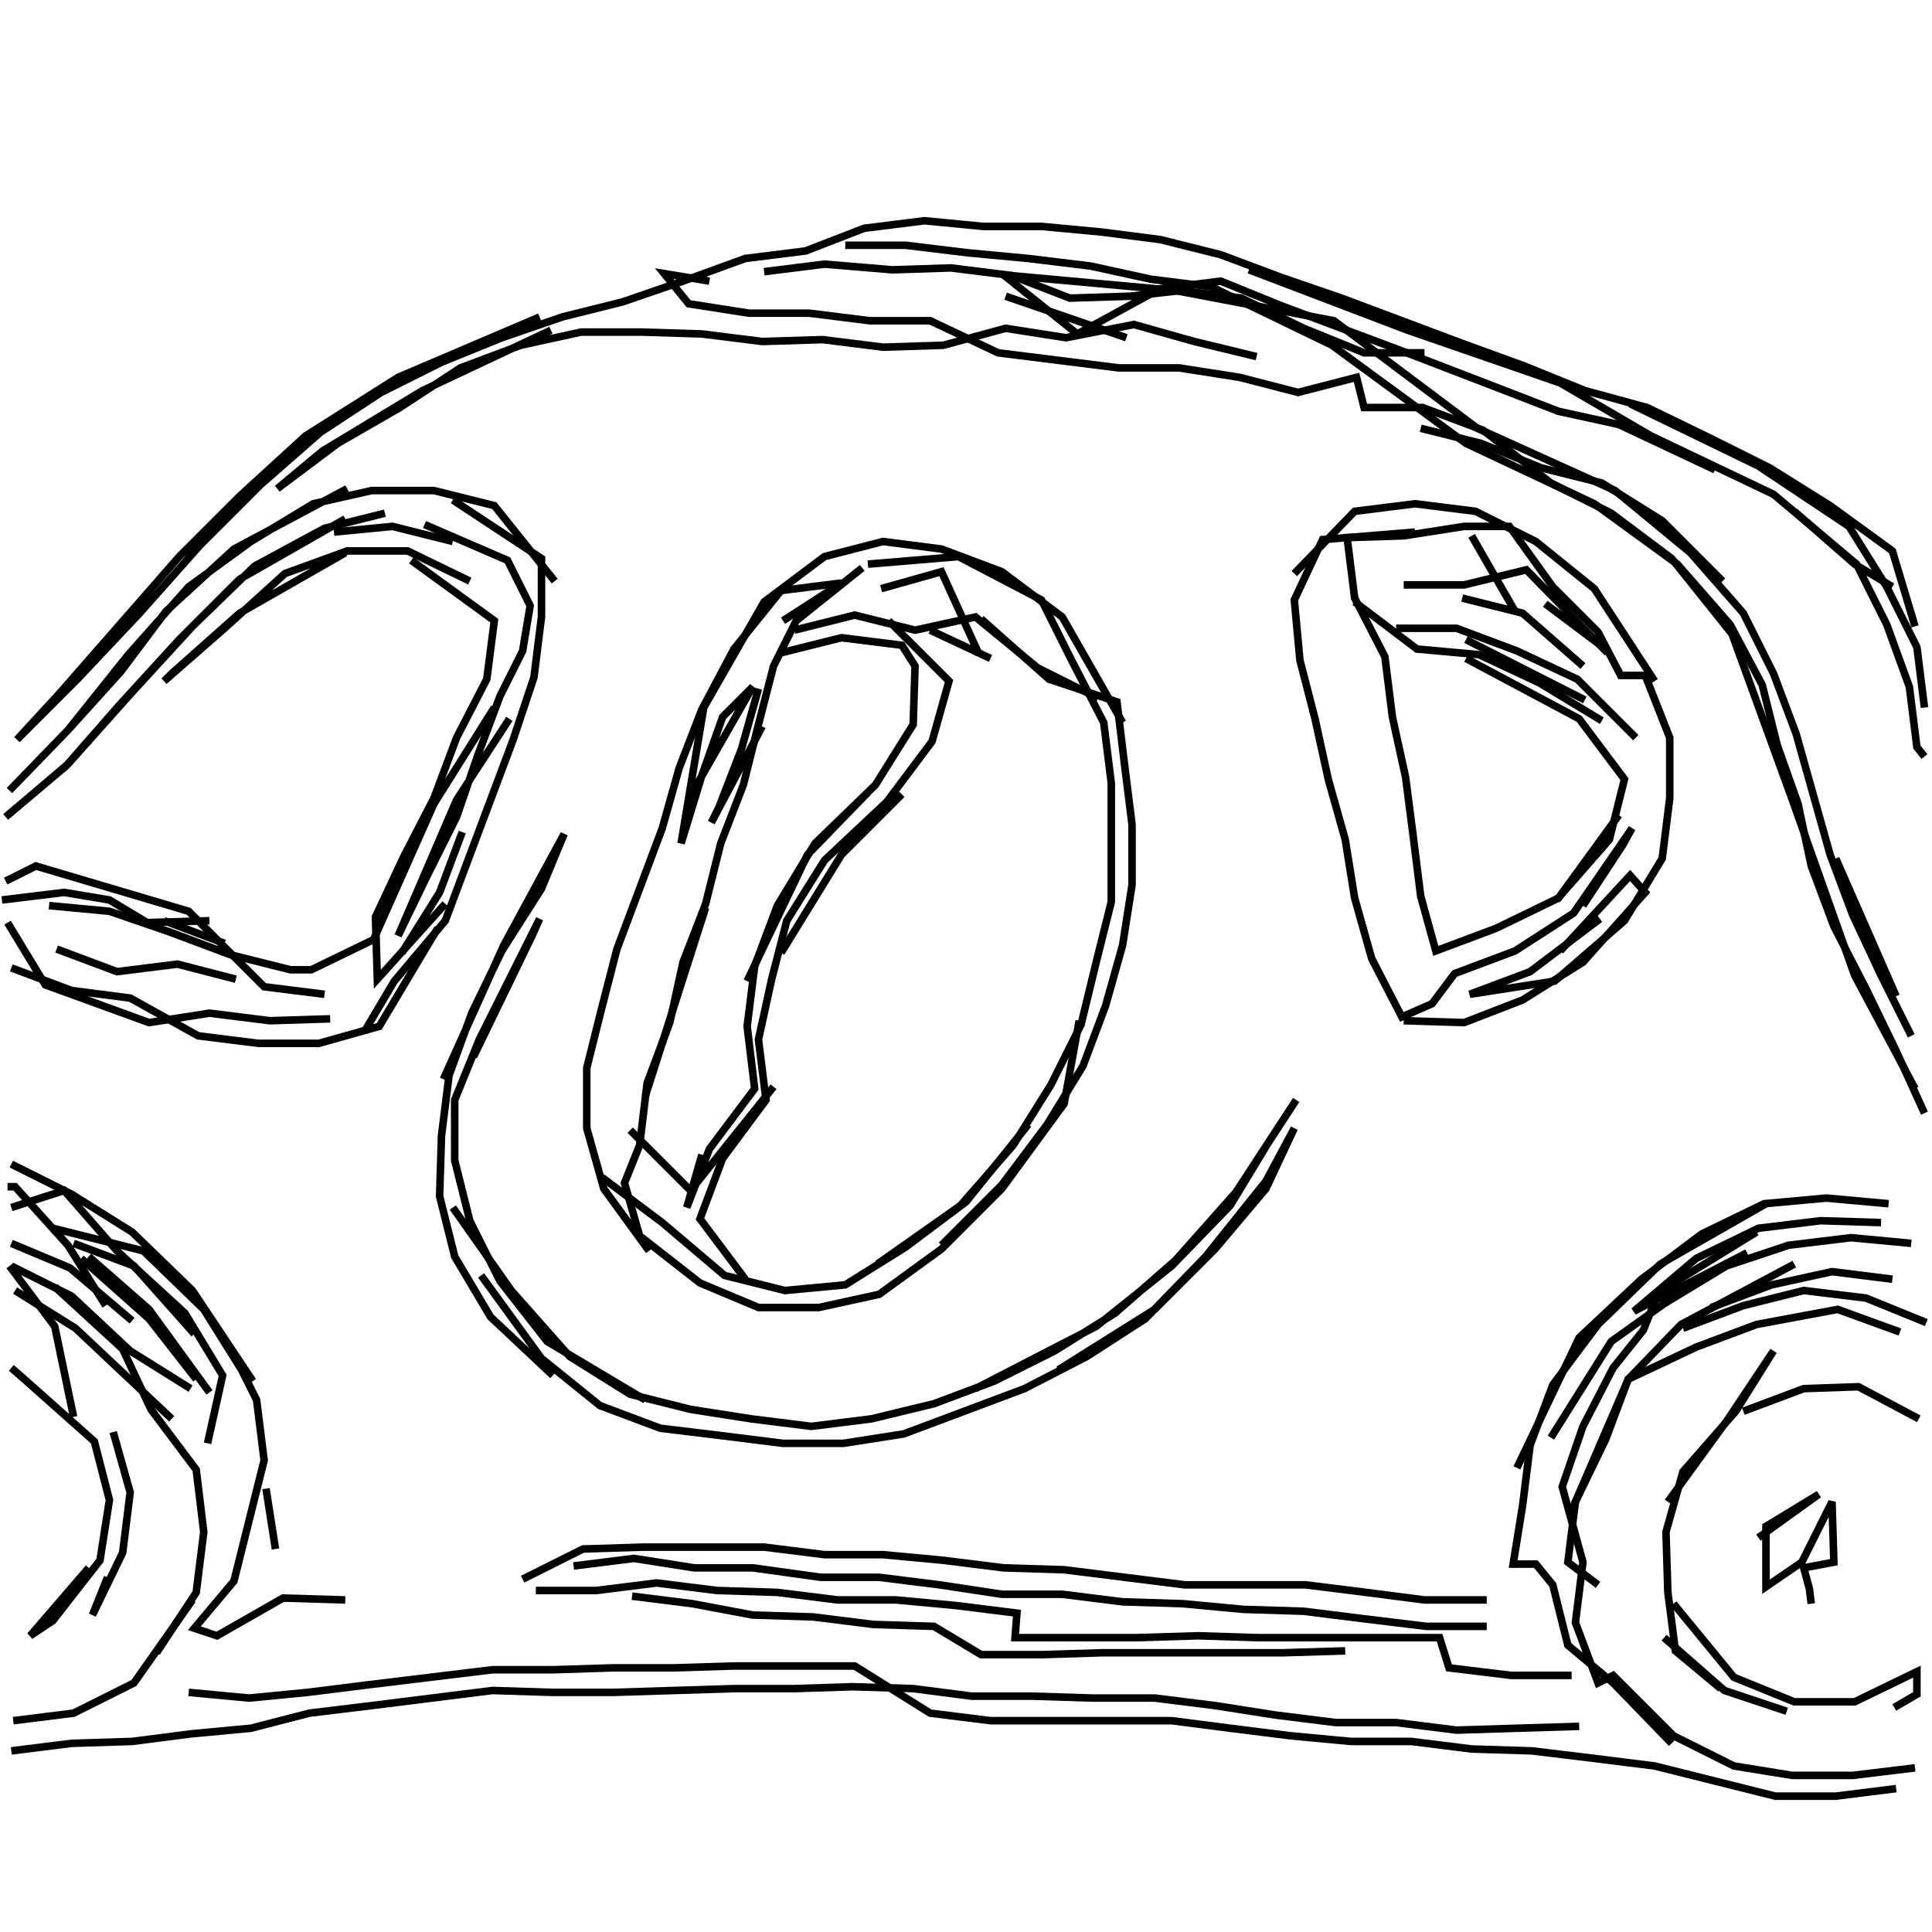 <svg xmlns="http://www.w3.org/2000/svg" width="512mm" height="512mm" viewBox="0 0 512 512" version="1.1"><polyline points="265.5,72.5,285.5,88.5,307.5,76.5,323.5,74.5,339.5,81.0,355.5,87.0,371.5,93.0,397.5,103.0,413.0,109.0,429.0,112.5,454.5,124.5" stroke="black" stroke-width="2" fill="none" />
<polyline points="475.5,135.5,491.5,149.5,501.5,155.5" stroke="black" stroke-width="2" fill="none" />
<polyline points="486.5,227.5,502.5,264.0" stroke="black" stroke-width="2" fill="none" />
<polyline points="500.5,319.0,484.0,317.5,467.5,319.0,451.0,327.0,435.0,339.0,418.5,354.5,402.0,389.0" stroke="black" stroke-width="2" fill="none" />
<polyline points="411.0,381.0,427.0,355.5,441.0,345.5,457.5,335.5,474.0,330.0,490.5,328.0,506.5,329.5" stroke="black" stroke-width="2" fill="none" />
<polyline points="501.5,339.0,485.5,337.0,469.5,340.5,453.5,346.5" stroke="black" stroke-width="2" fill="none" />
<polyline points="446.0,352.0,462.0,346.0,478.0,342.0,494.5,344.0,510.5,350.5" stroke="black" stroke-width="2" fill="none" />
<polyline points="508.5,376.0,492.5,367.5,478.0,368.0,462.0,374.0" stroke="black" stroke-width="2" fill="none" />
<polyline points="442.0,398.0,458.0,376.0,470.0,358.0,460.0,374.0,446.0,390.0,441.5,406.0,442.0,422.0,444.0,437.5,456.0,447.5" stroke="black" stroke-width="2" fill="none" />
<polyline points="473.5,453.5,457.0,448.0,441.0,434.0" stroke="black" stroke-width="2" fill="none" />
<polyline points="443.5,425.0,459.5,444.5,475.5,451.0,491.5,451.0,508.0,443.0,508.0,449.0,502.0,452.5" stroke="black" stroke-width="2" fill="none" />
<polyline points="480.0,425.0,479.5,421.0,478.0,415.5,486.0,414.0,485.5,398.0,477.5,414.0,468.0,420.5,468.0,404.5,482.0,396.0,466.0,407.5" stroke="black" stroke-width="2" fill="none" />
<polyline points="416.0,401.5,431.5,365.5,449.5,357.0,465.5,351.0,487.0,347.0,503.5,353.0" stroke="black" stroke-width="2" fill="none" />
<polyline points="475.5,335.0,445.5,351.0,431.5,365.5,425.5,381.5,417.5,398.0,415.5,414.0,423.5,420.0" stroke="black" stroke-width="2" fill="none" />
<polyline points="356.5,437.5,340.0,438.0,324.0,438.0,307.5,438.0,292.0,438.0,276.0,438.5,260.0,438.5,247.5,431.0,231.5,430.5,215.5,428.5,199.5,428.0,183.5,425.0,167.5,423.0" stroke="black" stroke-width="2" fill="none" />
<polyline points="152.0,415.0,168.0,413.0,184.0,415.5,199.5,415.5,217.5,418.0,233.0,418.0,249.0,420.0,265.5,422.5,281.5,422.5,297.5,424.5,313.5,425.0,329.5,426.5,345.5,427.0,361.5,429.0,378.0,431.0,394.0,431.0" stroke="black" stroke-width="2" fill="none" />
<polyline points="416.5,444.0,400.5,444.0,384.0,442.0,381.5,434.0,365.5,434.0,349.5,434.0,333.5,434.0,317.5,433.5,301.0,434.0,285.0,434.0,269.0,434.0,269.5,427.5,253.5,425.5,237.5,424.0,222.0,424.0,206.0,422.0,190.0,421.5,174.0,419.5,158.0,421.5,142.0,421.5" stroke="black" stroke-width="2" fill="none" />
<polyline points="138.5,418.5,154.5,410.5,170.5,410.0,186.5,410.0,202.5,410.0,218.5,412.0,234.0,412.0,250.0,413.5,266.0,415.5,282.0,416.0,298.0,418.0,314.0,420.0,330.0,420.0,346.0,420.0,362.0,422.0,377.5,424.0,394.0,424.0" stroke="black" stroke-width="2" fill="none" />
<polyline points="418.5,457.5,402.0,458.0,386.0,458.5,370.0,456.5,354.0,456.5,338.0,454.5,322.0,452.0,306.0,450.0,289.5,450.0,273.5,449.5,257.5,449.5,242.0,447.5,226.0,447.0,210.5,447.5,194.5,447.5,178.5,448.0,162.5,448.5,146.5,448.5,130.5,448.0,114.5,450.0,98.5,452.0,82.0,454.0,66.5,458.0,50.5,459.5,35.0,461.5,19.0,462.0,3.0,464.0" stroke="black" stroke-width="2" fill="none" />
<polyline points="3.5,456.0,19.5,454.0,35.5,446.0,51.0,424.0" stroke="black" stroke-width="2" fill="none" />
<polyline points="50.0,448.5,66.0,450.0,81.5,448.5,97.5,446.5,114.0,444.5,130.5,442.5,146.5,442.5,162.5,442.0,178.5,442.0,194.5,441.5,210.5,441.5,226.5,441.5,246.5,454.0,262.5,456.0,278.5,456.0,294.5,456.0,310.5,456.0,326.0,458.0,342.0,460.0,358.0,461.5,374.0,461.5,390.0,463.5,406.0,464.0,422.5,466.0,438.5,468.0,454.5,472.0,470.5,476.0,486.5,476.0,502.5,474.0" stroke="black" stroke-width="2" fill="none" />
<polyline points="463.0,332.0,433.0,347.5,449.5,333.5,466.0,325.5,482.5,323.5,498.5,324.0" stroke="black" stroke-width="2" fill="none" />
<polyline points="468.0,319.0,440.0,335.0,423.5,351.0,411.5,367.0,405.5,383.0,403.5,399.0,401.0,414.5,407.0,414.5,411.5,420.0,415.5,436.0,427.5,446.0,443.0,462.0" stroke="black" stroke-width="2" fill="none" />
<polyline points="507.5,468.5,491.0,470.5,475.0,470.5,459.5,468.0,443.5,460.0,427.5,444.0,423.5,446.0,417.5,430.0,419.5,414.0,414.0,394.0,419.5,378.0,427.5,362.5,435.5,352.5,439.5,342.5,465.5,326.5" stroke="black" stroke-width="2" fill="none" />
<polyline points="413.5,252.0,432.0,232.0,436.0,236.5,419.5,255.0,403.5,265.0,388.0,271.0,372.0,270.5" stroke="black" stroke-width="2" fill="none" />
<polyline points="433.5,195.5,418.0,180.0,402.0,172.5,386.0,166.5,370.0,166.5" stroke="black" stroke-width="2" fill="none" />
<polyline points="372.0,155.0,388.0,155.0,404.5,151.0,426.0,173.0" stroke="black" stroke-width="2" fill="none" />
<polyline points="425.5,172.0,409.5,160.0" stroke="black" stroke-width="2" fill="none" />
<polyline points="419.5,176.5,403.5,162.5,387.5,158.5" stroke="black" stroke-width="2" fill="none" />
<polyline points="388.5,169.5,420.0,185.5" stroke="black" stroke-width="2" fill="none" />
<polyline points="424.5,191.0,408.0,181.0,392.0,173.5,375.5,172.0,359.0,159.5" stroke="black" stroke-width="2" fill="none" />
<polyline points="357.0,142.5,359.0,158.5,367.0,174.0,369.0,190.0,372.5,206.0,374.5,221.5,376.5,237.5,380.5,252.0,396.5,246.0,413.0,238.0,429.0,216.0" stroke="black" stroke-width="2" fill="none" />
<polyline points="424.0,243.5,405.5,257.5,389.5,263.5,412.0,260.0,430.5,244.0,440.5,227.5,442.5,211.5,442.5,195.5,436.0,179.0,429.5,179.0,423.5,167.5,411.5,155.5,400.0,139.5,388.0,139.5,372.0,142.0,356.0,142.5" stroke="black" stroke-width="2" fill="none" />
<polyline points="343.0,152.0,359.0,135.5,375.0,133.5,391.0,135.5,407.0,143.5,422.5,156.0,438.5,180.5" stroke="black" stroke-width="2" fill="none" />
<polyline points="456.5,154.0,440.5,138.0,424.5,128.0,408.5,124.0,392.5,117.5,376.5,113.5" stroke="black" stroke-width="2" fill="none" />
<polyline points="377.5,93.5,361.5,93.5,345.5,87.0,329.0,79.0,313.0,77.0,299.5,78.5,283.5,79.0,268.0,73.0,252.0,71.0,236.5,71.5,218.5,70.0,202.5,72.0" stroke="black" stroke-width="2" fill="none" />
<polyline points="188.0,74.5,176.0,72.5,182.5,80.5,198.5,83.0,214.5,83.0,230.5,85.0,246.5,85.0,264.5,93.5,280.5,95.5,296.5,97.5,312.5,97.5,328.5,100.0,344.0,104.0,359.5,100.0,361.5,108.0,377.0,108.0,393.0,114.0,411.0,128.0,427.0,136.0,443.0,148.0,459.0,168.0,475.0,212.0,491.5,258.5,507.5,288.5" stroke="black" stroke-width="2" fill="none" />
<polyline points="510.0,295.0,502.5,278.5,494.5,262.0,486.0,245.5,480.0,229.5,476.5,213.0,471.0,197.5,467.0,181.5,458.5,165.5,444.5,149.5,422.5,133.5,388.5,117.5,353.0,91.5,321.0,76.0,305.0,74.0,289.0,70.5,272.5,68.5,256.5,67.0,240.0,65.0,224.0,65.0" stroke="black" stroke-width="2" fill="none" />
<polyline points="267.5,73.0,311.5,77.0,353.5,85.0,391.5,113.5,428.0,130.0,448.0,146.5,462.0,162.5,470.0,178.5,476.0,194.5,480.5,210.5,485.0,226.5,491.0,242.5,498.5,258.5,506.5,274.5" stroke="black" stroke-width="2" fill="none" />
<polyline points="412.5,238.5,426.5,222.5,430.5,206.5,418.5,190.5,388.5,174.5" stroke="black" stroke-width="2" fill="none" />
<polyline points="401.5,162.0,390.0,142.0" stroke="black" stroke-width="2" fill="none" />
<polyline points="375.0,141.0,350.5,143.0,343.0,159.0,344.5,175.0,348.5,190.5,352.0,206.5,356.5,222.5,359.0,238.0,363.5,254.0,371.5,269.5,379.5,266.0,385.5,258.0,401.5,252.0,417.0,242.0,432.5,219.5,430.0,224.0,419.5,240.0" stroke="black" stroke-width="2" fill="none" />
<polyline points="297.5,191.5,281.5,163.5,265.5,151.5,249.5,145.5,234.0,143.5,218.5,147.5,202.5,159.5,186.5,187.5,180.5,223.5,186.0,205.5,191.5,190.0,199.5,182.0,183.5,210.0" stroke="black" stroke-width="2" fill="none" />
<polyline points="187.0,240.5,171.0,290.5" stroke="black" stroke-width="2" fill="none" />
<polyline points="167.0,299.5,183.0,315.5,205.0,288.0" stroke="black" stroke-width="2" fill="none" />
<polyline points="186.0,306.0,182.0,320.0,188.0,304.5,200.0,288.5,198.0,272.0,200.0,256.0,206.0,240.0,216.0,223.5,232.0,208.0,242.0,192.0,242.5,176.5,239.0,171.0,223.0,169.0,207.0,173.0" stroke="black" stroke-width="2" fill="none" />
<polyline points="210.5,167.0,226.5,163.0,242.5,167.0,258.5,163.5,275.0,177.0,291.0,185.0" stroke="black" stroke-width="2" fill="none" />
<polyline points="262.5,174.5,246.5,167.0" stroke="black" stroke-width="2" fill="none" />
<polyline points="235.5,164.5,251.5,180.5,247.0,196.5,235.0,212.5,218.5,228.0,208.5,244.0,204.5,259.5,201.0,275.5,203.0,291.5,191.5,307.0,185.5,323.0,197.5,339.0" stroke="black" stroke-width="2" fill="none" />
<polyline points="232.5,335.0,254.5,319.5,268.5,303.5,278.5,287.5,286.5,271.5,290.5,255.0,294.5,239.0,294.5,223.0,294.5,207.5,292.5,191.5,284.0,175.0,276.0,159.0,254.0,147.5,230.0,149.5" stroke="black" stroke-width="2" fill="none" />
<polyline points="228.5,150.5,211.0,164.5,205.0,176.5,201.0,192.0,197.0,208.0,191.0,223.5,187.0,239.5,181.0,255.0,177.5,271.0,171.5,287.0,169.5,303.5,165.5,313.5,169.5,327.5,185.5,340.0,201.0,346.5,217.0,346.5,233.0,343.0,249.5,331.0,265.5,315.0,282.0,292.5,286.0,270.5" stroke="black" stroke-width="2" fill="none" />
<polyline points="239.0,210.5,223.0,226.5,207.0,252.5" stroke="black" stroke-width="2" fill="none" />
<polyline points="198.0,260.0,214.0,226.5,230.0,210.0" stroke="black" stroke-width="2" fill="none" />
<polyline points="202.0,192.5,188.5,218.0,190.5,214.0,196.5,198.5,201.0,182.5" stroke="black" stroke-width="2" fill="none" />
<polyline points="207.5,164.5,223.0,154.5,207.0,156.5,194.5,172.0,186.0,188.0,180.0,203.5,175.5,219.5,169.5,235.5,163.5,251.5,159.5,267.0,155.5,283.0,155.5,299.0,160.0,315.0,172.0,331.5" stroke="black" stroke-width="2" fill="none" />
<polyline points="159.5,312.0,175.5,324.0,192.0,338.0,208.0,342.0,224.0,340.5,240.0,330.5,256.0,318.5,272.5,298.0" stroke="black" stroke-width="2" fill="none" />
<polyline points="259.5,173.5,249.5,151.5,233.5,156.0" stroke="black" stroke-width="2" fill="none" />
<polyline points="260.0,164.0,278.0,180.0,296.0,186.0,298.0,202.5,300.0,218.5,300.0,234.5,297.5,250.5,293.0,266.5,287.0,282.5,277.5,298.0,265.5,314.0,249.5,330.0" stroke="black" stroke-width="2" fill="none" />
<polyline points="280.5,363.0,306.0,347.0,322.0,331.0,335.5,315.0,343.0,299.0,335.5,313.0,319.5,333.0,303.5,349.5,288.0,359.5,271.5,368.0,255.5,374.0,239.5,380.0,223.5,382.5,207.5,382.5,191.5,380.5,175.0,378.5,159.0,372.5,143.5,360.0,127.5,338.0" stroke="black" stroke-width="2" fill="none" />
<polyline points="120.0,320.0,135.5,342.0,151.0,359.5,167.0,369.5,183.0,373.5,199.0,376.0,215.0,378.0,231.0,376.0,247.5,372.0,263.5,366.0,279.5,358.0,295.5,348.0,311.5,334.0,327.5,316.0,343.5,291.5,336.0,303.0,326.0,319.5,310.5,335.5,290.5,351.5,258.5,368.0" stroke="black" stroke-width="2" fill="none" />
<polyline points="171.0,371.0,145.0,355.5,132.5,339.5,124.5,323.5,120.5,307.5,120.5,291.5,127.0,275.5,135.0,259.5,143.0,243.5,141.0,248.0,125.5,280.0" stroke="black" stroke-width="2" fill="none" />
<polyline points="117.5,286.0,133.5,250.5,149.5,221.0,143.5,235.5,133.0,252.0,125.0,268.5,119.0,285.0,117.0,301.0,116.5,317.0,120.5,333.0,130.0,349.0,146.5,364.5" stroke="black" stroke-width="2" fill="none" />
<polyline points="91.5,424.0,75.0,423.5,57.5,433.5,51.5,431.5,62.0,419.0,66.0,403.0,70.0,387.0,68.0,371.0,64.0,363.0,54.0,347.0,38.0,331.5,14.0,325.5" stroke="black" stroke-width="2" fill="none" />
<polyline points="19.5,329.5,35.5,335.5,51.5,353.5" stroke="black" stroke-width="2" fill="none" />
<polyline points="55.5,369.0,39.5,347.0,23.5,333.0" stroke="black" stroke-width="2" fill="none" />
<polyline points="21.5,333.5,39.5,349.5,52.0,365.5" stroke="black" stroke-width="2" fill="none" />
<polyline points="45.5,376.0,20.0,352.0,4.0,342.0" stroke="black" stroke-width="2" fill="none" />
<polyline points="3.0,335.5,19.0,343.5,34.5,358.0,50.5,368.0" stroke="black" stroke-width="2" fill="none" />
<polyline points="55.0,382.5,59.0,364.5,49.0,348.0,31.0,331.5,17.0,315.5,3.0,320.0" stroke="black" stroke-width="2" fill="none" />
<polyline points="2.0,314.5,4.0,314.5,18.0,330.0,28.0,346.0" stroke="black" stroke-width="2" fill="none" />
<polyline points="35.0,350.0,18.5,336.0,3.0,329.5" stroke="black" stroke-width="2" fill="none" />
<polyline points="2.5,335.5,14.5,351.5,19.5,375.5" stroke="black" stroke-width="2" fill="none" />
<polyline points="30.0,379.5,34.5,395.5,32.5,411.5,24.5,428.0,28.5,418.0" stroke="black" stroke-width="2" fill="none" />
<polyline points="23.5,415.5,8.0,433.5,14.0,429.5,26.5,413.5,29.0,397.5,25.0,382.0,7.0,366.0,3.0,362.5" stroke="black" stroke-width="2" fill="none" />
<polyline points="14.5,341.0,32.5,357.5,40.0,373.5,52.0,389.5,54.0,406.0,52.0,422.0,41.5,438.0" stroke="black" stroke-width="2" fill="none" />
<polyline points="73.0,410.5,70.5,394.5" stroke="black" stroke-width="2" fill="none" />
<polyline points="67.0,366.0,51.0,342.0,35.0,326.5,19.0,316.5,3.0,308.5" stroke="black" stroke-width="2" fill="none" />
<polyline points="3.0,256.5,19.0,262.5,34.5,264.5,52.5,274.5,68.5,276.5,84.5,276.5,100.5,272.0,116.0,246.0" stroke="black" stroke-width="2" fill="none" />
<polyline points="106.5,252.5,116.5,236.5,122.5,220.5" stroke="black" stroke-width="2" fill="none" />
<polyline points="59.5,250.0,43.5,244.0" stroke="black" stroke-width="2" fill="none" />
<polyline points="62.5,259.5,47.0,255.5,31.0,257.5,15.0,251.5" stroke="black" stroke-width="2" fill="none" />
<polyline points="13.0,240.0,29.0,241.5,45.0,247.0,61.0,253.0,77.0,257.0,82.5,257.0,99.0,249.0,115.0,213.0,131.0,187.5" stroke="black" stroke-width="2" fill="none" />
<polyline points="109.0,148.5,131.0,164.5,129.0,180.0,121.0,195.5,115.0,211.5,107.0,227.0,99.5,243.0,100.0,259.5,118.0,239.5" stroke="black" stroke-width="2" fill="none" />
<polyline points="120.0,143.5,104.0,139.5,88.5,141.0" stroke="black" stroke-width="2" fill="none" />
<polyline points="91.5,137.5,63.5,153.5,47.5,169.5,31.5,187.0,17.5,203.0,1.5,216.5,18.0,202.5,34.5,184.0,51.0,166.0,67.5,150.0,86.0,140.0,102.0,136.0" stroke="black" stroke-width="2" fill="none" />
<polyline points="112.5,139.0,134.5,148.5,140.5,160.5,138.5,172.5,132.5,184.5,126.5,200.5,121.0,216.5,113.0,232.5,105.5,248.0,121.0,212.0,135.0,190.5" stroke="black" stroke-width="2" fill="none" />
<polyline points="124.5,154.0,108.0,146.0,92.0,146.0,75.5,152.0,59.5,166.5,43.5,180.5,45.5,178.5,63.5,162.5,91.5,146.5" stroke="black" stroke-width="2" fill="none" />
<polyline points="92.0,129.5,62.0,145.5,44.0,162.0,32.0,178.0,18.0,193.5,2.5,209.5,18.0,193.5,34.0,173.5,50.0,155.5,66.5,143.5,83.0,133.5,98.5,130.0,115.0,130.0,131.0,134.0,147.0,154.0" stroke="black" stroke-width="2" fill="none" />
<polyline points="120.0,132.5,143.5,148.0,143.5,163.5,141.5,179.5,136.0,196.0,130.0,212.0,124.0,228.0,118.0,244.0,104.5,260.0,96.5,273.5" stroke="black" stroke-width="2" fill="none" />
<polyline points="87.5,270.0,71.5,270.5,55.5,268.5,39.5,271.0,12.0,261.0,2.0,244.5" stroke="black" stroke-width="2" fill="none" />
<polyline points="0.5,238.5,17.0,236.5,29.0,238.5,39.0,244.5,55.5,244.0" stroke="black" stroke-width="2" fill="none" />
<polyline points="86.0,263.5,70.0,261.5,50.0,241.5,9.5,229.5,1.5,233.5" stroke="black" stroke-width="2" fill="none" />
<polyline points="146.0,87.5,112.0,103.5,85.5,119.5,73.5,129.5,89.5,117.5,106.0,108.0,122.0,97.5,138.0,91.5,154.0,88.0,170.0,88.0,186.0,88.5,202.0,90.5,218.0,90.0,234.0,92.0,250.0,91.5,266.5,87.0,282.5,89.5,300.5,86.0,316.5,90.5,333.0,94.5" stroke="black" stroke-width="2" fill="none" />
<polyline points="331.0,71.5,373.0,87.5,413.5,101.5,437.5,115.5,470.0,131.0,492.0,149.5,500.0,165.5,506.0,182.0,508.0,198.0,510.0,200.5" stroke="black" stroke-width="2" fill="none" />
<polyline points="510.0,187.5,508.0,171.5,500.0,155.5,490.0,139.5,466.0,123.5,432.0,107.0" stroke="black" stroke-width="2" fill="none" />
<polyline points="298.5,89.5,282.5,84.0,266.5,78.5" stroke="black" stroke-width="2" fill="none" />
<polyline points="143.0,84.0,105.5,100.0,81.0,115.5,63.5,131.5,47.5,147.5,30.0,167.5,16.0,183.5,4.5,196.0,20.5,180.0,37.0,162.5,53.0,144.5,69.0,128.5,85.0,114.5,101.0,104.0,117.0,96.0,133.0,89.5,149.0,84.0,165.0,80.0,181.0,74.5,197.5,68.5,213.5,66.5,229.0,60.5,245.0,58.5,260.5,60.0,276.0,60.0,292.0,61.5,307.5,63.5,323.5,67.5,339.5,73.5,355.5,79.0,371.5,85.0,387.5,91.0,404.0,97.0,420.0,103.5,436.5,108.0,453.0,116.0,469.0,124.0,485.0,134.0,501.5,146.0,507.5,166.0" stroke="black" stroke-width="2" fill="none" />
</svg>